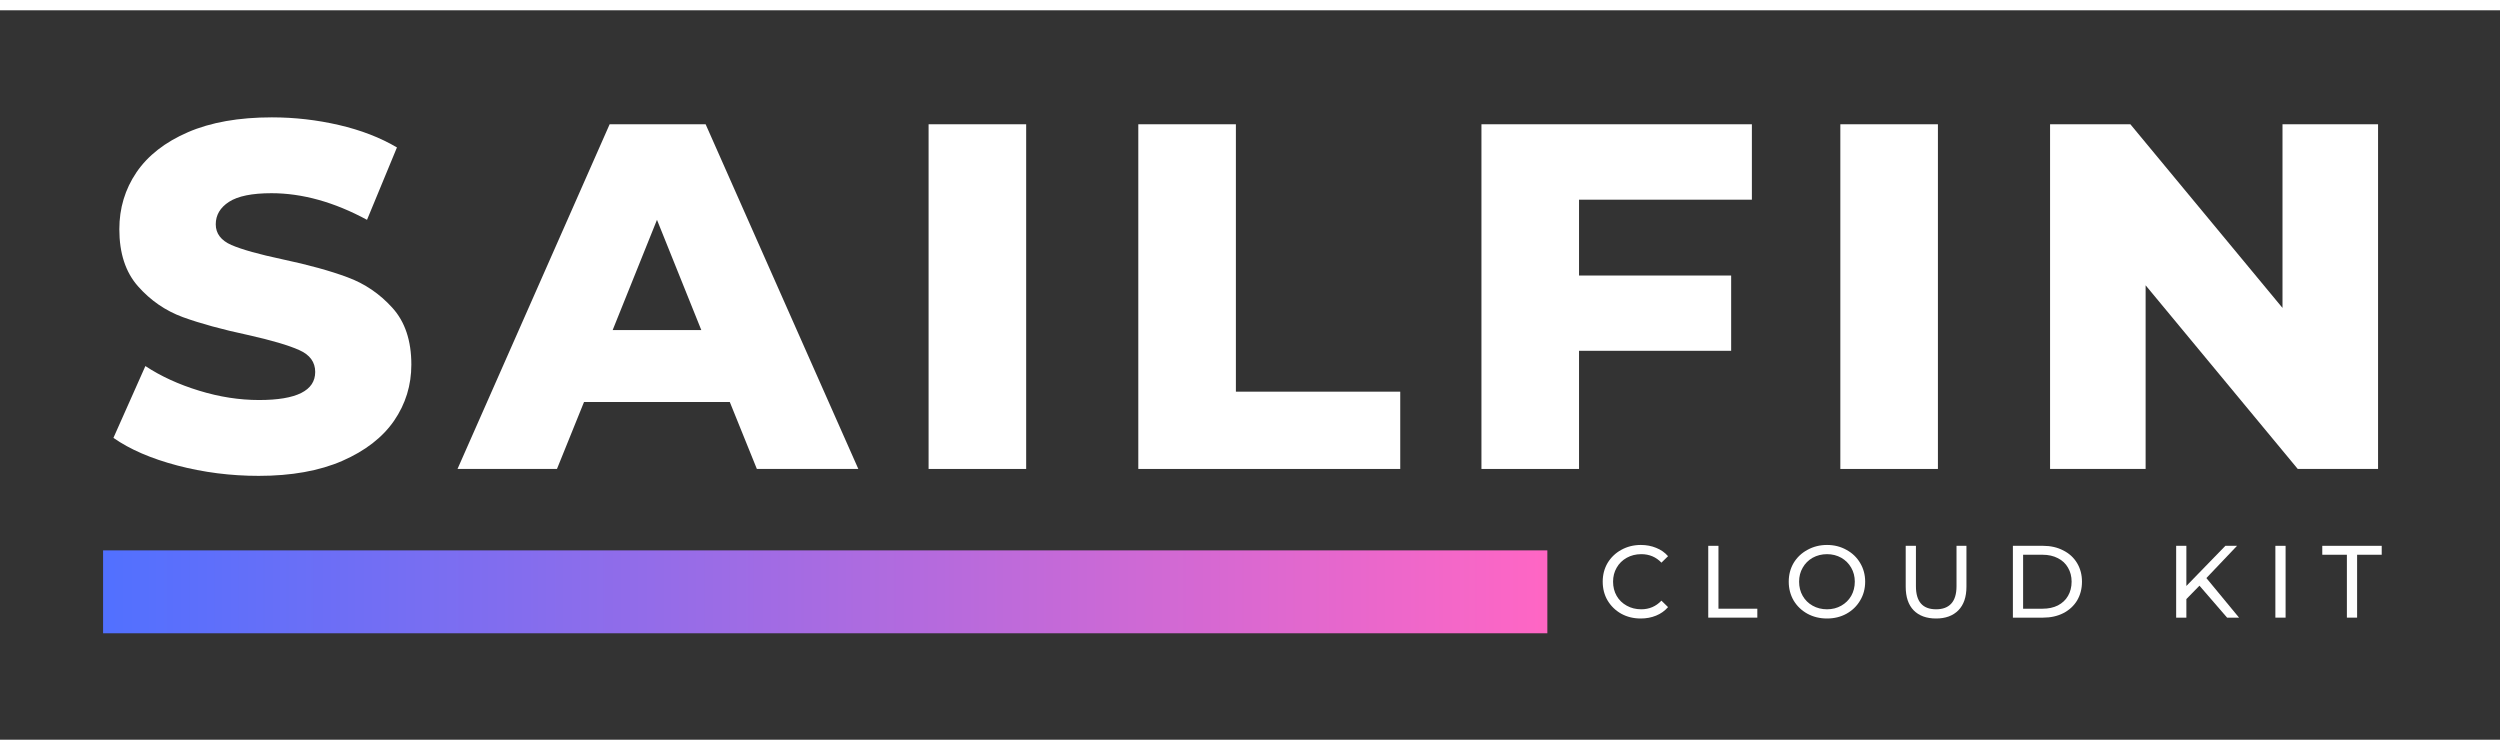 <?xml version="1.0" encoding="utf-8"?>
<svg width="500" zoomAndPan="magnify" viewBox="38.715 153.149 271.42 79.191" height="150"
  preserveAspectRatio="xMidYMid meet" version="1.0" xmlns="http://www.w3.org/2000/svg">
  <rect x="38.715" y="153.149" width="271.42" height="79.191" fill="#333333" stroke="none"/>
  <defs>
    <g />
    <linearGradient x1="-6"
      gradientTransform="matrix(1, 0, 0, 1, 0, 0)" y1="6" x2="215.068"
      gradientUnits="userSpaceOnUse" y2="6" id="94c840409f">
      <stop stop-opacity="1" stop-color="rgb(31.799%, 43.9%, 100%)" offset="0" />
      <stop stop-opacity="1" stop-color="rgb(31.947%, 43.89%, 99.95%)" offset="0.031" />
      <stop stop-opacity="1" stop-color="rgb(32.376%, 43.866%, 99.803%)" offset="0.035" />
      <stop stop-opacity="1" stop-color="rgb(32.658%, 43.851%, 99.709%)" offset="0.039" />
      <stop stop-opacity="1" stop-color="rgb(32.941%, 43.834%, 99.612%)" offset="0.043" />
      <stop stop-opacity="1" stop-color="rgb(33.223%, 43.817%, 99.518%)" offset="0.047" />
      <stop stop-opacity="1" stop-color="rgb(33.504%, 43.8%, 99.422%)" offset="0.051" />
      <stop stop-opacity="1" stop-color="rgb(33.786%, 43.785%, 99.327%)" offset="0.055" />
      <stop stop-opacity="1" stop-color="rgb(34.067%, 43.768%, 99.231%)" offset="0.059" />
      <stop stop-opacity="1" stop-color="rgb(34.349%, 43.753%, 99.135%)" offset="0.062" />
      <stop stop-opacity="1" stop-color="rgb(34.63%, 43.736%, 99.039%)" offset="0.066" />
      <stop stop-opacity="1" stop-color="rgb(34.912%, 43.721%, 98.944%)" offset="0.07" />
      <stop stop-opacity="1" stop-color="rgb(35.194%, 43.704%, 98.848%)" offset="0.074" />
      <stop stop-opacity="1" stop-color="rgb(35.477%, 43.689%, 98.753%)" offset="0.078" />
      <stop stop-opacity="1" stop-color="rgb(35.757%, 43.672%, 98.657%)" offset="0.082" />
      <stop stop-opacity="1" stop-color="rgb(36.04%, 43.657%, 98.563%)" offset="0.086" />
      <stop stop-opacity="1" stop-color="rgb(36.32%, 43.64%, 98.466%)" offset="0.09" />
      <stop stop-opacity="1" stop-color="rgb(36.603%, 43.625%, 98.372%)" offset="0.094" />
      <stop stop-opacity="1" stop-color="rgb(36.884%, 43.608%, 98.276%)" offset="0.098" />
      <stop stop-opacity="1" stop-color="rgb(37.166%, 43.593%, 98.181%)" offset="0.102" />
      <stop stop-opacity="1" stop-color="rgb(37.447%, 43.576%, 98.085%)" offset="0.105" />
      <stop stop-opacity="1" stop-color="rgb(37.729%, 43.561%, 97.99%)" offset="0.109" />
      <stop stop-opacity="1" stop-color="rgb(38.011%, 43.544%, 97.894%)" offset="0.113" />
      <stop stop-opacity="1" stop-color="rgb(38.293%, 43.527%, 97.8%)" offset="0.117" />
      <stop stop-opacity="1" stop-color="rgb(38.574%, 43.51%, 97.704%)" offset="0.121" />
      <stop stop-opacity="1" stop-color="rgb(38.857%, 43.495%, 97.609%)" offset="0.125" />
      <stop stop-opacity="1" stop-color="rgb(39.137%, 43.478%, 97.513%)" offset="0.129" />
      <stop stop-opacity="1" stop-color="rgb(39.42%, 43.463%, 97.418%)" offset="0.133" />
      <stop stop-opacity="1" stop-color="rgb(39.7%, 43.446%, 97.322%)" offset="0.137" />
      <stop stop-opacity="1" stop-color="rgb(39.983%, 43.431%, 97.227%)" offset="0.141" />
      <stop stop-opacity="1" stop-color="rgb(40.265%, 43.414%, 97.131%)" offset="0.144" />
      <stop stop-opacity="1" stop-color="rgb(40.547%, 43.399%, 97.037%)" offset="0.148" />
      <stop stop-opacity="1" stop-color="rgb(40.828%, 43.382%, 96.941%)" offset="0.152" />
      <stop stop-opacity="1" stop-color="rgb(41.11%, 43.367%, 96.846%)" offset="0.156" />
      <stop stop-opacity="1" stop-color="rgb(41.391%, 43.35%, 96.75%)" offset="0.16" />
      <stop stop-opacity="1" stop-color="rgb(41.673%, 43.335%, 96.655%)" offset="0.164" />
      <stop stop-opacity="1" stop-color="rgb(41.954%, 43.318%, 96.559%)" offset="0.168" />
      <stop stop-opacity="1" stop-color="rgb(42.236%, 43.303%, 96.465%)" offset="0.172" />
      <stop stop-opacity="1" stop-color="rgb(42.517%, 43.286%, 96.368%)" offset="0.176" />
      <stop stop-opacity="1" stop-color="rgb(42.799%, 43.271%, 96.274%)" offset="0.18" />
      <stop stop-opacity="1" stop-color="rgb(43.082%, 43.254%, 96.178%)" offset="0.184" />
      <stop stop-opacity="1" stop-color="rgb(43.364%, 43.237%, 96.083%)" offset="0.188" />
      <stop stop-opacity="1" stop-color="rgb(43.645%, 43.221%, 95.987%)" offset="0.191" />
      <stop stop-opacity="1" stop-color="rgb(43.927%, 43.205%, 95.891%)" offset="0.195" />
      <stop stop-opacity="1" stop-color="rgb(44.208%, 43.188%, 95.795%)" offset="0.199" />
      <stop stop-opacity="1" stop-color="rgb(44.49%, 43.173%, 95.7%)" offset="0.203" />
      <stop stop-opacity="1" stop-color="rgb(44.771%, 43.156%, 95.604%)" offset="0.207" />
      <stop stop-opacity="1" stop-color="rgb(45.053%, 43.141%, 95.509%)" offset="0.211" />
      <stop stop-opacity="1" stop-color="rgb(45.335%, 43.124%, 95.413%)" offset="0.215" />
      <stop stop-opacity="1" stop-color="rgb(45.618%, 43.109%, 95.319%)" offset="0.219" />
      <stop stop-opacity="1" stop-color="rgb(45.898%, 43.092%, 95.222%)" offset="0.223" />
      <stop stop-opacity="1" stop-color="rgb(46.181%, 43.077%, 95.128%)" offset="0.227" />
      <stop stop-opacity="1" stop-color="rgb(46.461%, 43.06%, 95.032%)" offset="0.231" />
      <stop stop-opacity="1" stop-color="rgb(46.744%, 43.045%, 94.937%)" offset="0.234" />
      <stop stop-opacity="1" stop-color="rgb(47.025%, 43.028%, 94.841%)" offset="0.238" />
      <stop stop-opacity="1" stop-color="rgb(47.307%, 43.013%, 94.746%)" offset="0.242" />
      <stop stop-opacity="1" stop-color="rgb(47.588%, 42.996%, 94.65%)" offset="0.246" />
      <stop stop-opacity="1" stop-color="rgb(47.87%, 42.981%, 94.556%)" offset="0.25" />
      <stop stop-opacity="1" stop-color="rgb(48.152%, 42.964%, 94.46%)" offset="0.254" />
      <stop stop-opacity="1" stop-color="rgb(48.434%, 42.947%, 94.365%)" offset="0.258" />
      <stop stop-opacity="1" stop-color="rgb(48.715%, 42.931%, 94.269%)" offset="0.262" />
      <stop stop-opacity="1" stop-color="rgb(48.997%, 42.915%, 94.174%)" offset="0.266" />
      <stop stop-opacity="1" stop-color="rgb(49.278%, 42.899%, 94.078%)" offset="0.27" />
      <stop stop-opacity="1" stop-color="rgb(49.561%, 42.883%, 93.983%)" offset="0.273" />
      <stop stop-opacity="1" stop-color="rgb(49.841%, 42.867%, 93.887%)" offset="0.277" />
      <stop stop-opacity="1" stop-color="rgb(50.124%, 42.851%, 93.793%)" offset="0.281" />
      <stop stop-opacity="1" stop-color="rgb(50.406%, 42.834%, 93.697%)" offset="0.285" />
      <stop stop-opacity="1" stop-color="rgb(50.688%, 42.819%, 93.602%)" offset="0.289" />
      <stop stop-opacity="1" stop-color="rgb(50.969%, 42.802%, 93.506%)" offset="0.293" />
      <stop stop-opacity="1" stop-color="rgb(51.251%, 42.787%, 93.411%)" offset="0.297" />
      <stop stop-opacity="1" stop-color="rgb(51.532%, 42.77%, 93.315%)" offset="0.301" />
      <stop stop-opacity="1" stop-color="rgb(51.814%, 42.755%, 93.221%)" offset="0.305" />
      <stop stop-opacity="1" stop-color="rgb(52.095%, 42.738%, 93.124%)" offset="0.309" />
      <stop stop-opacity="1" stop-color="rgb(52.377%, 42.723%, 93.03%)" offset="0.312" />
      <stop stop-opacity="1" stop-color="rgb(52.66%, 42.706%, 92.934%)" offset="0.316" />
      <stop stop-opacity="1" stop-color="rgb(52.942%, 42.69%, 92.838%)" offset="0.32" />
      <stop stop-opacity="1" stop-color="rgb(53.223%, 42.673%, 92.741%)" offset="0.324" />
      <stop stop-opacity="1" stop-color="rgb(53.505%, 42.657%, 92.647%)" offset="0.328" />
      <stop stop-opacity="1" stop-color="rgb(53.786%, 42.641%, 92.551%)" offset="0.332" />
      <stop stop-opacity="1" stop-color="rgb(54.068%, 42.625%, 92.456%)" offset="0.336" />
      <stop stop-opacity="1" stop-color="rgb(54.349%, 42.609%, 92.36%)" offset="0.34" />
      <stop stop-opacity="1" stop-color="rgb(54.631%, 42.593%, 92.265%)" offset="0.344" />
      <stop stop-opacity="1" stop-color="rgb(54.912%, 42.577%, 92.169%)" offset="0.348" />
      <stop stop-opacity="1" stop-color="rgb(55.194%, 42.561%, 92.075%)" offset="0.352" />
      <stop stop-opacity="1" stop-color="rgb(55.476%, 42.545%, 91.978%)" offset="0.355" />
      <stop stop-opacity="1" stop-color="rgb(55.759%, 42.529%, 91.884%)" offset="0.359" />
      <stop stop-opacity="1" stop-color="rgb(56.039%, 42.513%, 91.788%)" offset="0.363" />
      <stop stop-opacity="1" stop-color="rgb(56.322%, 42.497%, 91.693%)" offset="0.367" />
      <stop stop-opacity="1" stop-color="rgb(56.602%, 42.48%, 91.597%)" offset="0.371" />
      <stop stop-opacity="1" stop-color="rgb(56.885%, 42.465%, 91.502%)" offset="0.375" />
      <stop stop-opacity="1" stop-color="rgb(57.166%, 42.448%, 91.406%)" offset="0.379" />
      <stop stop-opacity="1" stop-color="rgb(57.448%, 42.433%, 91.312%)" offset="0.383" />
      <stop stop-opacity="1" stop-color="rgb(57.73%, 42.416%, 91.216%)" offset="0.387" />
      <stop stop-opacity="1" stop-color="rgb(58.012%, 42.4%, 91.121%)" offset="0.391" />
      <stop stop-opacity="1" stop-color="rgb(58.293%, 42.383%, 91.025%)" offset="0.395" />
      <stop stop-opacity="1" stop-color="rgb(58.575%, 42.368%, 90.93%)" offset="0.398" />
      <stop stop-opacity="1" stop-color="rgb(58.856%, 42.351%, 90.834%)" offset="0.402" />
      <stop stop-opacity="1" stop-color="rgb(59.138%, 42.336%, 90.739%)" offset="0.406" />
      <stop stop-opacity="1" stop-color="rgb(59.419%, 42.319%, 90.643%)" offset="0.41" />
      <stop stop-opacity="1" stop-color="rgb(59.702%, 42.303%, 90.549%)" offset="0.414" />
      <stop stop-opacity="1" stop-color="rgb(59.982%, 42.287%, 90.453%)" offset="0.418" />
      <stop stop-opacity="1" stop-color="rgb(60.265%, 42.271%, 90.358%)" offset="0.422" />
      <stop stop-opacity="1" stop-color="rgb(60.547%, 42.255%, 90.262%)" offset="0.426" />
      <stop stop-opacity="1" stop-color="rgb(60.829%, 42.239%, 90.167%)" offset="0.43" />
      <stop stop-opacity="1" stop-color="rgb(61.11%, 42.223%, 90.071%)" offset="0.434" />
      <stop stop-opacity="1" stop-color="rgb(61.392%, 42.207%, 89.977%)" offset="0.438" />
      <stop stop-opacity="1" stop-color="rgb(61.673%, 42.191%, 89.88%)" offset="0.441" />
      <stop stop-opacity="1" stop-color="rgb(61.955%, 42.175%, 89.786%)" offset="0.445" />
      <stop stop-opacity="1" stop-color="rgb(62.236%, 42.159%, 89.69%)" offset="0.449" />
      <stop stop-opacity="1" stop-color="rgb(62.518%, 42.143%, 89.594%)" offset="0.453" />
      <stop stop-opacity="1" stop-color="rgb(62.801%, 42.126%, 89.497%)" offset="0.457" />
      <stop stop-opacity="1" stop-color="rgb(63.083%, 42.11%, 89.403%)" offset="0.461" />
      <stop stop-opacity="1" stop-color="rgb(63.364%, 42.093%, 89.307%)" offset="0.465" />
      <stop stop-opacity="1" stop-color="rgb(63.646%, 42.078%, 89.212%)" offset="0.469" />
      <stop stop-opacity="1" stop-color="rgb(63.927%, 42.061%, 89.116%)" offset="0.473" />
      <stop stop-opacity="1" stop-color="rgb(64.209%, 42.046%, 89.021%)" offset="0.477" />
      <stop stop-opacity="1" stop-color="rgb(64.49%, 42.029%, 88.925%)" offset="0.48" />
      <stop stop-opacity="1" stop-color="rgb(64.772%, 42.014%, 88.831%)" offset="0.484" />
      <stop stop-opacity="1" stop-color="rgb(65.054%, 41.997%, 88.734%)" offset="0.488" />
      <stop stop-opacity="1" stop-color="rgb(65.337%, 41.982%, 88.64%)" offset="0.492" />
      <stop stop-opacity="1" stop-color="rgb(65.617%, 41.965%, 88.544%)" offset="0.496" />
      <stop stop-opacity="1" stop-color="rgb(65.9%, 41.949%, 88.449%)" offset="0.5" />
      <stop stop-opacity="1" stop-color="rgb(66.18%, 41.933%, 88.353%)" offset="0.504" />
      <stop stop-opacity="1" stop-color="rgb(66.463%, 41.917%, 88.258%)" offset="0.508" />
      <stop stop-opacity="1" stop-color="rgb(66.743%, 41.901%, 88.162%)" offset="0.512" />
      <stop stop-opacity="1" stop-color="rgb(67.026%, 41.885%, 88.068%)" offset="0.516" />
      <stop stop-opacity="1" stop-color="rgb(67.307%, 41.869%, 87.971%)" offset="0.519" />
      <stop stop-opacity="1" stop-color="rgb(67.589%, 41.853%, 87.877%)" offset="0.523" />
      <stop stop-opacity="1" stop-color="rgb(67.871%, 41.837%, 87.781%)" offset="0.527" />
      <stop stop-opacity="1" stop-color="rgb(68.153%, 41.82%, 87.686%)" offset="0.531" />
      <stop stop-opacity="1" stop-color="rgb(68.434%, 41.803%, 87.59%)" offset="0.535" />
      <stop stop-opacity="1" stop-color="rgb(68.716%, 41.788%, 87.495%)" offset="0.539" />
      <stop stop-opacity="1" stop-color="rgb(68.997%, 41.771%, 87.399%)" offset="0.543" />
      <stop stop-opacity="1" stop-color="rgb(69.279%, 41.756%, 87.305%)" offset="0.547" />
      <stop stop-opacity="1" stop-color="rgb(69.56%, 41.739%, 87.209%)" offset="0.551" />
      <stop stop-opacity="1" stop-color="rgb(69.843%, 41.724%, 87.114%)" offset="0.555" />
      <stop stop-opacity="1" stop-color="rgb(70.125%, 41.707%, 87.018%)" offset="0.559" />
      <stop stop-opacity="1" stop-color="rgb(70.407%, 41.692%, 86.923%)" offset="0.562" />
      <stop stop-opacity="1" stop-color="rgb(70.688%, 41.675%, 86.827%)" offset="0.566" />
      <stop stop-opacity="1" stop-color="rgb(70.97%, 41.66%, 86.732%)" offset="0.57" />
      <stop stop-opacity="1" stop-color="rgb(71.251%, 41.643%, 86.636%)" offset="0.574" />
      <stop stop-opacity="1" stop-color="rgb(71.533%, 41.628%, 86.54%)" offset="0.578" />
      <stop stop-opacity="1" stop-color="rgb(71.814%, 41.611%, 86.444%)" offset="0.582" />
      <stop stop-opacity="1" stop-color="rgb(72.096%, 41.595%, 86.349%)" offset="0.586" />
      <stop stop-opacity="1" stop-color="rgb(72.377%, 41.579%, 86.253%)" offset="0.59" />
      <stop stop-opacity="1" stop-color="rgb(72.659%, 41.562%, 86.159%)" offset="0.594" />
      <stop stop-opacity="1" stop-color="rgb(72.942%, 41.545%, 86.063%)" offset="0.598" />
      <stop stop-opacity="1" stop-color="rgb(73.224%, 41.53%, 85.968%)" offset="0.602" />
      <stop stop-opacity="1" stop-color="rgb(73.505%, 41.513%, 85.872%)" offset="0.606" />
      <stop stop-opacity="1" stop-color="rgb(73.787%, 41.498%, 85.777%)" offset="0.609" />
      <stop stop-opacity="1" stop-color="rgb(74.068%, 41.481%, 85.681%)" offset="0.613" />
      <stop stop-opacity="1" stop-color="rgb(74.35%, 41.466%, 85.587%)" offset="0.617" />
      <stop stop-opacity="1" stop-color="rgb(74.631%, 41.449%, 85.49%)" offset="0.621" />
      <stop stop-opacity="1" stop-color="rgb(74.913%, 41.434%, 85.396%)" offset="0.625" />
      <stop stop-opacity="1" stop-color="rgb(75.195%, 41.417%, 85.3%)" offset="0.629" />
      <stop stop-opacity="1" stop-color="rgb(75.478%, 41.402%, 85.205%)" offset="0.633" />
      <stop stop-opacity="1" stop-color="rgb(75.758%, 41.385%, 85.109%)" offset="0.637" />
      <stop stop-opacity="1" stop-color="rgb(76.041%, 41.37%, 85.014%)" offset="0.641" />
      <stop stop-opacity="1" stop-color="rgb(76.321%, 41.353%, 84.918%)" offset="0.644" />
      <stop stop-opacity="1" stop-color="rgb(76.604%, 41.338%, 84.824%)" offset="0.648" />
      <stop stop-opacity="1" stop-color="rgb(76.884%, 41.321%, 84.727%)" offset="0.652" />
      <stop stop-opacity="1" stop-color="rgb(77.167%, 41.306%, 84.633%)" offset="0.656" />
      <stop stop-opacity="1" stop-color="rgb(77.449%, 41.289%, 84.537%)" offset="0.66" />
      <stop stop-opacity="1" stop-color="rgb(77.731%, 41.272%, 84.442%)" offset="0.664" />
      <stop stop-opacity="1" stop-color="rgb(78.012%, 41.255%, 84.346%)" offset="0.668" />
      <stop stop-opacity="1" stop-color="rgb(78.294%, 41.24%, 84.251%)" offset="0.672" />
      <stop stop-opacity="1" stop-color="rgb(78.575%, 41.223%, 84.155%)" offset="0.676" />
      <stop stop-opacity="1" stop-color="rgb(78.857%, 41.208%, 84.061%)" offset="0.68" />
      <stop stop-opacity="1" stop-color="rgb(79.138%, 41.191%, 83.965%)" offset="0.684" />
      <stop stop-opacity="1" stop-color="rgb(79.42%, 41.176%, 83.87%)" offset="0.688" />
      <stop stop-opacity="1" stop-color="rgb(79.701%, 41.159%, 83.774%)" offset="0.691" />
      <stop stop-opacity="1" stop-color="rgb(79.984%, 41.144%, 83.679%)" offset="0.695" />
      <stop stop-opacity="1" stop-color="rgb(80.266%, 41.127%, 83.583%)" offset="0.699" />
      <stop stop-opacity="1" stop-color="rgb(80.548%, 41.112%, 83.488%)" offset="0.703" />
      <stop stop-opacity="1" stop-color="rgb(80.829%, 41.095%, 83.392%)" offset="0.707" />
      <stop stop-opacity="1" stop-color="rgb(81.111%, 41.08%, 83.296%)" offset="0.711" />
      <stop stop-opacity="1" stop-color="rgb(81.392%, 41.063%, 83.2%)" offset="0.715" />
      <stop stop-opacity="1" stop-color="rgb(81.674%, 41.048%, 83.105%)" offset="0.719" />
      <stop stop-opacity="1" stop-color="rgb(81.955%, 41.031%, 83.009%)" offset="0.723" />
      <stop stop-opacity="1" stop-color="rgb(82.237%, 41.016%, 82.915%)" offset="0.727" />
      <stop stop-opacity="1" stop-color="rgb(82.52%, 40.999%, 82.819%)" offset="0.731" />
      <stop stop-opacity="1" stop-color="rgb(82.802%, 40.982%, 82.724%)" offset="0.734" />
      <stop stop-opacity="1" stop-color="rgb(83.083%, 40.965%, 82.628%)" offset="0.738" />
      <stop stop-opacity="1" stop-color="rgb(83.365%, 40.95%, 82.533%)" offset="0.742" />
      <stop stop-opacity="1" stop-color="rgb(83.646%, 40.933%, 82.437%)" offset="0.746" />
      <stop stop-opacity="1" stop-color="rgb(83.928%, 40.918%, 82.343%)" offset="0.75" />
      <stop stop-opacity="1" stop-color="rgb(84.209%, 40.901%, 82.246%)" offset="0.754" />
      <stop stop-opacity="1" stop-color="rgb(84.491%, 40.886%, 82.152%)" offset="0.758" />
      <stop stop-opacity="1" stop-color="rgb(84.772%, 40.869%, 82.056%)" offset="0.762" />
      <stop stop-opacity="1" stop-color="rgb(85.054%, 40.854%, 81.961%)" offset="0.766" />
      <stop stop-opacity="1" stop-color="rgb(85.336%, 40.837%, 81.865%)" offset="0.769" />
      <stop stop-opacity="1" stop-color="rgb(85.619%, 40.822%, 81.77%)" offset="0.773" />
      <stop stop-opacity="1" stop-color="rgb(85.899%, 40.805%, 81.674%)" offset="0.777" />
      <stop stop-opacity="1" stop-color="rgb(86.182%, 40.79%, 81.58%)" offset="0.781" />
      <stop stop-opacity="1" stop-color="rgb(86.462%, 40.773%, 81.483%)" offset="0.785" />
      <stop stop-opacity="1" stop-color="rgb(86.745%, 40.758%, 81.389%)" offset="0.789" />
      <stop stop-opacity="1" stop-color="rgb(87.025%, 40.741%, 81.293%)" offset="0.793" />
      <stop stop-opacity="1" stop-color="rgb(87.308%, 40.726%, 81.198%)" offset="0.797" />
      <stop stop-opacity="1" stop-color="rgb(87.59%, 40.709%, 81.102%)" offset="0.801" />
      <stop stop-opacity="1" stop-color="rgb(87.872%, 40.692%, 81.007%)" offset="0.805" />
      <stop stop-opacity="1" stop-color="rgb(88.153%, 40.675%, 80.911%)" offset="0.809" />
      <stop stop-opacity="1" stop-color="rgb(88.435%, 40.66%, 80.817%)" offset="0.812" />
      <stop stop-opacity="1" stop-color="rgb(88.716%, 40.643%, 80.721%)" offset="0.816" />
      <stop stop-opacity="1" stop-color="rgb(88.998%, 40.628%, 80.626%)" offset="0.82" />
      <stop stop-opacity="1" stop-color="rgb(89.279%, 40.611%, 80.53%)" offset="0.824" />
      <stop stop-opacity="1" stop-color="rgb(89.561%, 40.596%, 80.435%)" offset="0.828" />
      <stop stop-opacity="1" stop-color="rgb(89.842%, 40.579%, 80.339%)" offset="0.832" />
      <stop stop-opacity="1" stop-color="rgb(90.125%, 40.564%, 80.243%)" offset="0.836" />
      <stop stop-opacity="1" stop-color="rgb(90.407%, 40.547%, 80.147%)" offset="0.84" />
      <stop stop-opacity="1" stop-color="rgb(90.689%, 40.532%, 80.052%)" offset="0.844" />
      <stop stop-opacity="1" stop-color="rgb(90.97%, 40.515%, 79.956%)" offset="0.848" />
      <stop stop-opacity="1" stop-color="rgb(91.252%, 40.5%, 79.861%)" offset="0.852" />
      <stop stop-opacity="1" stop-color="rgb(91.533%, 40.483%, 79.765%)" offset="0.856" />
      <stop stop-opacity="1" stop-color="rgb(91.815%, 40.468%, 79.671%)" offset="0.859" />
      <stop stop-opacity="1" stop-color="rgb(92.096%, 40.451%, 79.575%)" offset="0.863" />
      <stop stop-opacity="1" stop-color="rgb(92.378%, 40.434%, 79.48%)" offset="0.867" />
      <stop stop-opacity="1" stop-color="rgb(92.661%, 40.417%, 79.384%)" offset="0.871" />
      <stop stop-opacity="1" stop-color="rgb(92.943%, 40.402%, 79.289%)" offset="0.875" />
      <stop stop-opacity="1" stop-color="rgb(93.224%, 40.385%, 79.193%)" offset="0.879" />
      <stop stop-opacity="1" stop-color="rgb(93.506%, 40.37%, 79.099%)" offset="0.883" />
      <stop stop-opacity="1" stop-color="rgb(93.787%, 40.353%, 79.002%)" offset="0.887" />
      <stop stop-opacity="1" stop-color="rgb(94.069%, 40.338%, 78.908%)" offset="0.891" />
      <stop stop-opacity="1" stop-color="rgb(94.35%, 40.321%, 78.812%)" offset="0.894" />
      <stop stop-opacity="1" stop-color="rgb(94.632%, 40.306%, 78.717%)" offset="0.898" />
      <stop stop-opacity="1" stop-color="rgb(94.914%, 40.289%, 78.621%)" offset="0.902" />
      <stop stop-opacity="1" stop-color="rgb(95.197%, 40.274%, 78.526%)" offset="0.906" />
      <stop stop-opacity="1" stop-color="rgb(95.477%, 40.257%, 78.43%)" offset="0.91" />
      <stop stop-opacity="1" stop-color="rgb(95.76%, 40.242%, 78.336%)" offset="0.914" />
      <stop stop-opacity="1" stop-color="rgb(96.04%, 40.225%, 78.239%)" offset="0.918" />
      <stop stop-opacity="1" stop-color="rgb(96.323%, 40.21%, 78.145%)" offset="0.922" />
      <stop stop-opacity="1" stop-color="rgb(96.603%, 40.193%, 78.049%)" offset="0.926" />
      <stop stop-opacity="1" stop-color="rgb(96.886%, 40.178%, 77.954%)" offset="0.93" />
      <stop stop-opacity="1" stop-color="rgb(97.166%, 40.161%, 77.858%)" offset="0.934" />
      <stop stop-opacity="1" stop-color="rgb(97.449%, 40.144%, 77.763%)" offset="0.938" />
      <stop stop-opacity="1" stop-color="rgb(97.731%, 40.128%, 77.667%)" offset="0.941" />
      <stop stop-opacity="1" stop-color="rgb(98.013%, 40.112%, 77.573%)" offset="0.945" />
      <stop stop-opacity="1" stop-color="rgb(98.294%, 40.096%, 77.477%)" offset="0.949" />
      <stop stop-opacity="1" stop-color="rgb(98.576%, 40.08%, 77.382%)" offset="0.953" />
      <stop stop-opacity="1" stop-color="rgb(98.857%, 40.063%, 77.286%)" offset="0.957" />
      <stop stop-opacity="1" stop-color="rgb(99.139%, 40.048%, 77.191%)" offset="0.961" />
      <stop stop-opacity="1" stop-color="rgb(99.42%, 40.031%, 77.095%)" offset="0.965" />
      <stop stop-opacity="1" stop-color="rgb(99.702%, 40.016%, 76.999%)" offset="0.969" />
      <stop stop-opacity="1" stop-color="rgb(99.85%, 40.007%, 76.949%)" offset="1" />
    </linearGradient>
  </defs>
  <path stroke-linecap="butt" transform="matrix(0.75, 0, 0, 0.75, 49.905, 211.786)"
    fill="none" stroke-linejoin="miter" d="M 0.002 5.998 L 209.07 5.998 "
    stroke="url(#94c840409f)" stroke-width="12" stroke-miterlimit="4" />
  <g fill="#ffffff" fill-opacity="1">
    <g transform="translate(49.905, 202.945)">
      <g>
        <path
          d="M 16.891 0.75 C 13.859 0.75 10.914 0.375 8.062 -0.375 C 5.219 -1.125 2.906 -2.125 1.125 -3.375 L 4.594 -11.172 C 6.27 -10.066 8.211 -9.176 10.422 -8.5 C 12.629 -7.82 14.801 -7.484 16.938 -7.484 C 21 -7.484 23.031 -8.5 23.031 -10.531 C 23.031 -11.602 22.453 -12.395 21.297 -12.906 C 20.141 -13.426 18.281 -13.973 15.719 -14.547 C 12.906 -15.148 10.551 -15.797 8.656 -16.484 C 6.77 -17.18 5.148 -18.297 3.797 -19.828 C 2.441 -21.359 1.766 -23.426 1.766 -26.031 C 1.766 -28.312 2.383 -30.367 3.625 -32.203 C 4.875 -34.035 6.738 -35.488 9.219 -36.562 C 11.695 -37.633 14.734 -38.172 18.328 -38.172 C 20.785 -38.172 23.207 -37.895 25.594 -37.344 C 27.988 -36.789 30.094 -35.977 31.906 -34.906 L 28.656 -27.047 C 25.094 -28.973 21.633 -29.938 18.281 -29.938 C 16.176 -29.938 14.641 -29.625 13.672 -29 C 12.711 -28.375 12.234 -27.562 12.234 -26.562 C 12.234 -25.562 12.801 -24.812 13.938 -24.312 C 15.082 -23.82 16.922 -23.305 19.453 -22.766 C 22.305 -22.16 24.664 -21.508 26.531 -20.812 C 28.406 -20.125 30.031 -19.02 31.406 -17.5 C 32.781 -15.988 33.469 -13.93 33.469 -11.328 C 33.469 -9.086 32.844 -7.055 31.594 -5.234 C 30.344 -3.422 28.469 -1.969 25.969 -0.875 C 23.477 0.207 20.453 0.75 16.891 0.75 Z M 16.891 0.75 " />
      </g>
    </g>
  </g>
  <g fill="#ffffff" fill-opacity="1">
    <g transform="translate(89.136, 202.945)">
      <g>
        <path
          d="M 28.812 -7.266 L 12.984 -7.266 L 10.047 0 L -0.75 0 L 15.766 -37.422 L 26.188 -37.422 L 42.766 0 L 31.75 0 Z M 25.719 -15.078 L 20.906 -27.047 L 16.094 -15.078 Z M 25.719 -15.078 " />
      </g>
    </g>
  </g>
  <g fill="#ffffff" fill-opacity="1">
    <g transform="translate(135.796, 202.945)">
      <g>
        <path
          d="M 3.734 -37.422 L 14.328 -37.422 L 14.328 0 L 3.734 0 Z M 3.734 -37.422 " />
      </g>
    </g>
  </g>
  <g fill="#ffffff" fill-opacity="1">
    <g transform="translate(158.565, 202.945)">
      <g>
        <path
          d="M 3.734 -37.422 L 14.328 -37.422 L 14.328 -8.391 L 32.172 -8.391 L 32.172 0 L 3.734 0 Z M 3.734 -37.422 " />
      </g>
    </g>
  </g>
  <g fill="#ffffff" fill-opacity="1">
    <g transform="translate(195.819, 202.945)">
      <g>
        <path
          d="M 14.328 -29.234 L 14.328 -21 L 30.844 -21 L 30.844 -12.828 L 14.328 -12.828 L 14.328 0 L 3.734 0 L 3.734 -37.422 L 33.094 -37.422 L 33.094 -29.234 Z M 14.328 -29.234 " />
      </g>
    </g>
  </g>
  <g fill="#ffffff" fill-opacity="1">
    <g transform="translate(234.783, 202.945)">
      <g>
        <path
          d="M 3.734 -37.422 L 14.328 -37.422 L 14.328 0 L 3.734 0 Z M 3.734 -37.422 " />
      </g>
    </g>
  </g>
  <g fill="#ffffff" fill-opacity="1">
    <g transform="translate(257.552, 202.945)">
      <g>
        <path
          d="M 39.344 -37.422 L 39.344 0 L 30.625 0 L 14.109 -19.938 L 14.109 0 L 3.734 0 L 3.734 -37.422 L 12.453 -37.422 L 28.969 -17.484 L 28.969 -37.422 Z M 39.344 -37.422 " />
      </g>
    </g>
  </g>
  <g fill="#ffffff" fill-opacity="1">
    <g transform="translate(212.187, 219.087)">
      <g>
        <path
          d="M 4.656 0.094 C 3.875 0.094 3.172 -0.078 2.547 -0.422 C 1.922 -0.773 1.426 -1.254 1.062 -1.859 C 0.707 -2.461 0.531 -3.145 0.531 -3.906 C 0.531 -4.656 0.707 -5.332 1.062 -5.938 C 1.426 -6.539 1.922 -7.016 2.547 -7.359 C 3.18 -7.711 3.891 -7.891 4.672 -7.891 C 5.273 -7.891 5.828 -7.785 6.328 -7.578 C 6.836 -7.379 7.27 -7.078 7.625 -6.672 L 6.906 -5.969 C 6.32 -6.582 5.594 -6.891 4.719 -6.891 C 4.133 -6.891 3.609 -6.758 3.141 -6.5 C 2.672 -6.238 2.305 -5.879 2.047 -5.422 C 1.785 -4.973 1.656 -4.469 1.656 -3.906 C 1.656 -3.332 1.785 -2.816 2.047 -2.359 C 2.305 -1.91 2.672 -1.555 3.141 -1.297 C 3.609 -1.035 4.133 -0.906 4.719 -0.906 C 5.582 -0.906 6.312 -1.219 6.906 -1.844 L 7.625 -1.141 C 7.27 -0.734 6.836 -0.426 6.328 -0.219 C 5.816 -0.008 5.258 0.094 4.656 0.094 Z M 4.656 0.094 " />
      </g>
    </g>
  </g>
  <g fill="#ffffff" fill-opacity="1">
    <g transform="translate(223.004, 219.087)">
      <g>
        <path
          d="M 1.172 -7.797 L 2.281 -7.797 L 2.281 -0.969 L 6.5 -0.969 L 6.5 0 L 1.172 0 Z M 1.172 -7.797 " />
      </g>
    </g>
  </g>
  <g fill="#ffffff" fill-opacity="1">
    <g transform="translate(232.384, 219.087)">
      <g>
        <path
          d="M 4.688 0.094 C 3.906 0.094 3.195 -0.078 2.562 -0.422 C 1.926 -0.773 1.426 -1.254 1.062 -1.859 C 0.707 -2.473 0.531 -3.156 0.531 -3.906 C 0.531 -4.656 0.707 -5.332 1.062 -5.938 C 1.426 -6.539 1.926 -7.016 2.562 -7.359 C 3.195 -7.711 3.906 -7.891 4.688 -7.891 C 5.469 -7.891 6.172 -7.711 6.797 -7.359 C 7.43 -7.016 7.926 -6.539 8.281 -5.938 C 8.645 -5.332 8.828 -4.656 8.828 -3.906 C 8.828 -3.145 8.645 -2.461 8.281 -1.859 C 7.926 -1.254 7.43 -0.773 6.797 -0.422 C 6.172 -0.078 5.469 0.094 4.688 0.094 Z M 4.688 -0.906 C 5.258 -0.906 5.773 -1.035 6.234 -1.297 C 6.691 -1.555 7.051 -1.91 7.312 -2.359 C 7.57 -2.816 7.703 -3.332 7.703 -3.906 C 7.703 -4.469 7.57 -4.973 7.312 -5.422 C 7.051 -5.879 6.691 -6.238 6.234 -6.5 C 5.773 -6.758 5.258 -6.891 4.688 -6.891 C 4.113 -6.891 3.594 -6.758 3.125 -6.5 C 2.664 -6.238 2.305 -5.879 2.047 -5.422 C 1.785 -4.973 1.656 -4.469 1.656 -3.906 C 1.656 -3.332 1.785 -2.816 2.047 -2.359 C 2.305 -1.91 2.664 -1.555 3.125 -1.297 C 3.594 -1.035 4.113 -0.906 4.688 -0.906 Z M 4.688 -0.906 " />
      </g>
    </g>
  </g>
  <g fill="#ffffff" fill-opacity="1">
    <g transform="translate(244.505, 219.087)">
      <g>
        <path
          d="M 4.406 0.094 C 3.363 0.094 2.551 -0.203 1.969 -0.797 C 1.395 -1.391 1.109 -2.242 1.109 -3.359 L 1.109 -7.797 L 2.219 -7.797 L 2.219 -3.406 C 2.219 -1.738 2.945 -0.906 4.406 -0.906 C 5.125 -0.906 5.672 -1.109 6.047 -1.516 C 6.43 -1.93 6.625 -2.562 6.625 -3.406 L 6.625 -7.797 L 7.703 -7.797 L 7.703 -3.359 C 7.703 -2.242 7.41 -1.391 6.828 -0.797 C 6.242 -0.203 5.438 0.094 4.406 0.094 Z M 4.406 0.094 " />
      </g>
    </g>
  </g>
  <g fill="#ffffff" fill-opacity="1">
    <g transform="translate(256.079, 219.087)">
      <g>
        <path
          d="M 1.172 -7.797 L 4.453 -7.797 C 5.273 -7.797 6.004 -7.629 6.641 -7.297 C 7.285 -6.973 7.785 -6.516 8.141 -5.922 C 8.492 -5.336 8.672 -4.664 8.672 -3.906 C 8.672 -3.133 8.492 -2.453 8.141 -1.859 C 7.785 -1.273 7.285 -0.816 6.641 -0.484 C 6.004 -0.16 5.273 0 4.453 0 L 1.172 0 Z M 4.391 -0.969 C 5.023 -0.969 5.582 -1.086 6.062 -1.328 C 6.539 -1.578 6.906 -1.922 7.156 -2.359 C 7.414 -2.805 7.547 -3.32 7.547 -3.906 C 7.547 -4.477 7.414 -4.984 7.156 -5.422 C 6.906 -5.867 6.539 -6.211 6.062 -6.453 C 5.582 -6.703 5.023 -6.828 4.391 -6.828 L 2.281 -6.828 L 2.281 -0.969 Z M 4.391 -0.969 " />
      </g>
    </g>
  </g>
  <g fill="#ffffff" fill-opacity="1">
    <g transform="translate(268.044, 219.087)">
      <g />
    </g>
  </g>
  <g fill="#ffffff" fill-opacity="1">
    <g transform="translate(273.804, 219.087)">
      <g>
        <path
          d="M 3.703 -3.469 L 2.281 -2.016 L 2.281 0 L 1.172 0 L 1.172 -7.797 L 2.281 -7.797 L 2.281 -3.438 L 6.516 -7.797 L 7.781 -7.797 L 4.453 -4.297 L 8 0 L 6.703 0 Z M 3.703 -3.469 " />
      </g>
    </g>
  </g>
  <g fill="#ffffff" fill-opacity="1">
    <g transform="translate(284.576, 219.087)">
      <g>
        <path
          d="M 1.172 -7.797 L 2.281 -7.797 L 2.281 0 L 1.172 0 Z M 1.172 -7.797 " />
      </g>
    </g>
  </g>
  <g fill="#ffffff" fill-opacity="1">
    <g transform="translate(290.793, 219.087)">
      <g>
        <path
          d="M 2.719 -6.828 L 0.047 -6.828 L 0.047 -7.797 L 6.5 -7.797 L 6.5 -6.828 L 3.828 -6.828 L 3.828 0 L 2.719 0 Z M 2.719 -6.828 " />
      </g>
    </g>
  </g>
</svg>